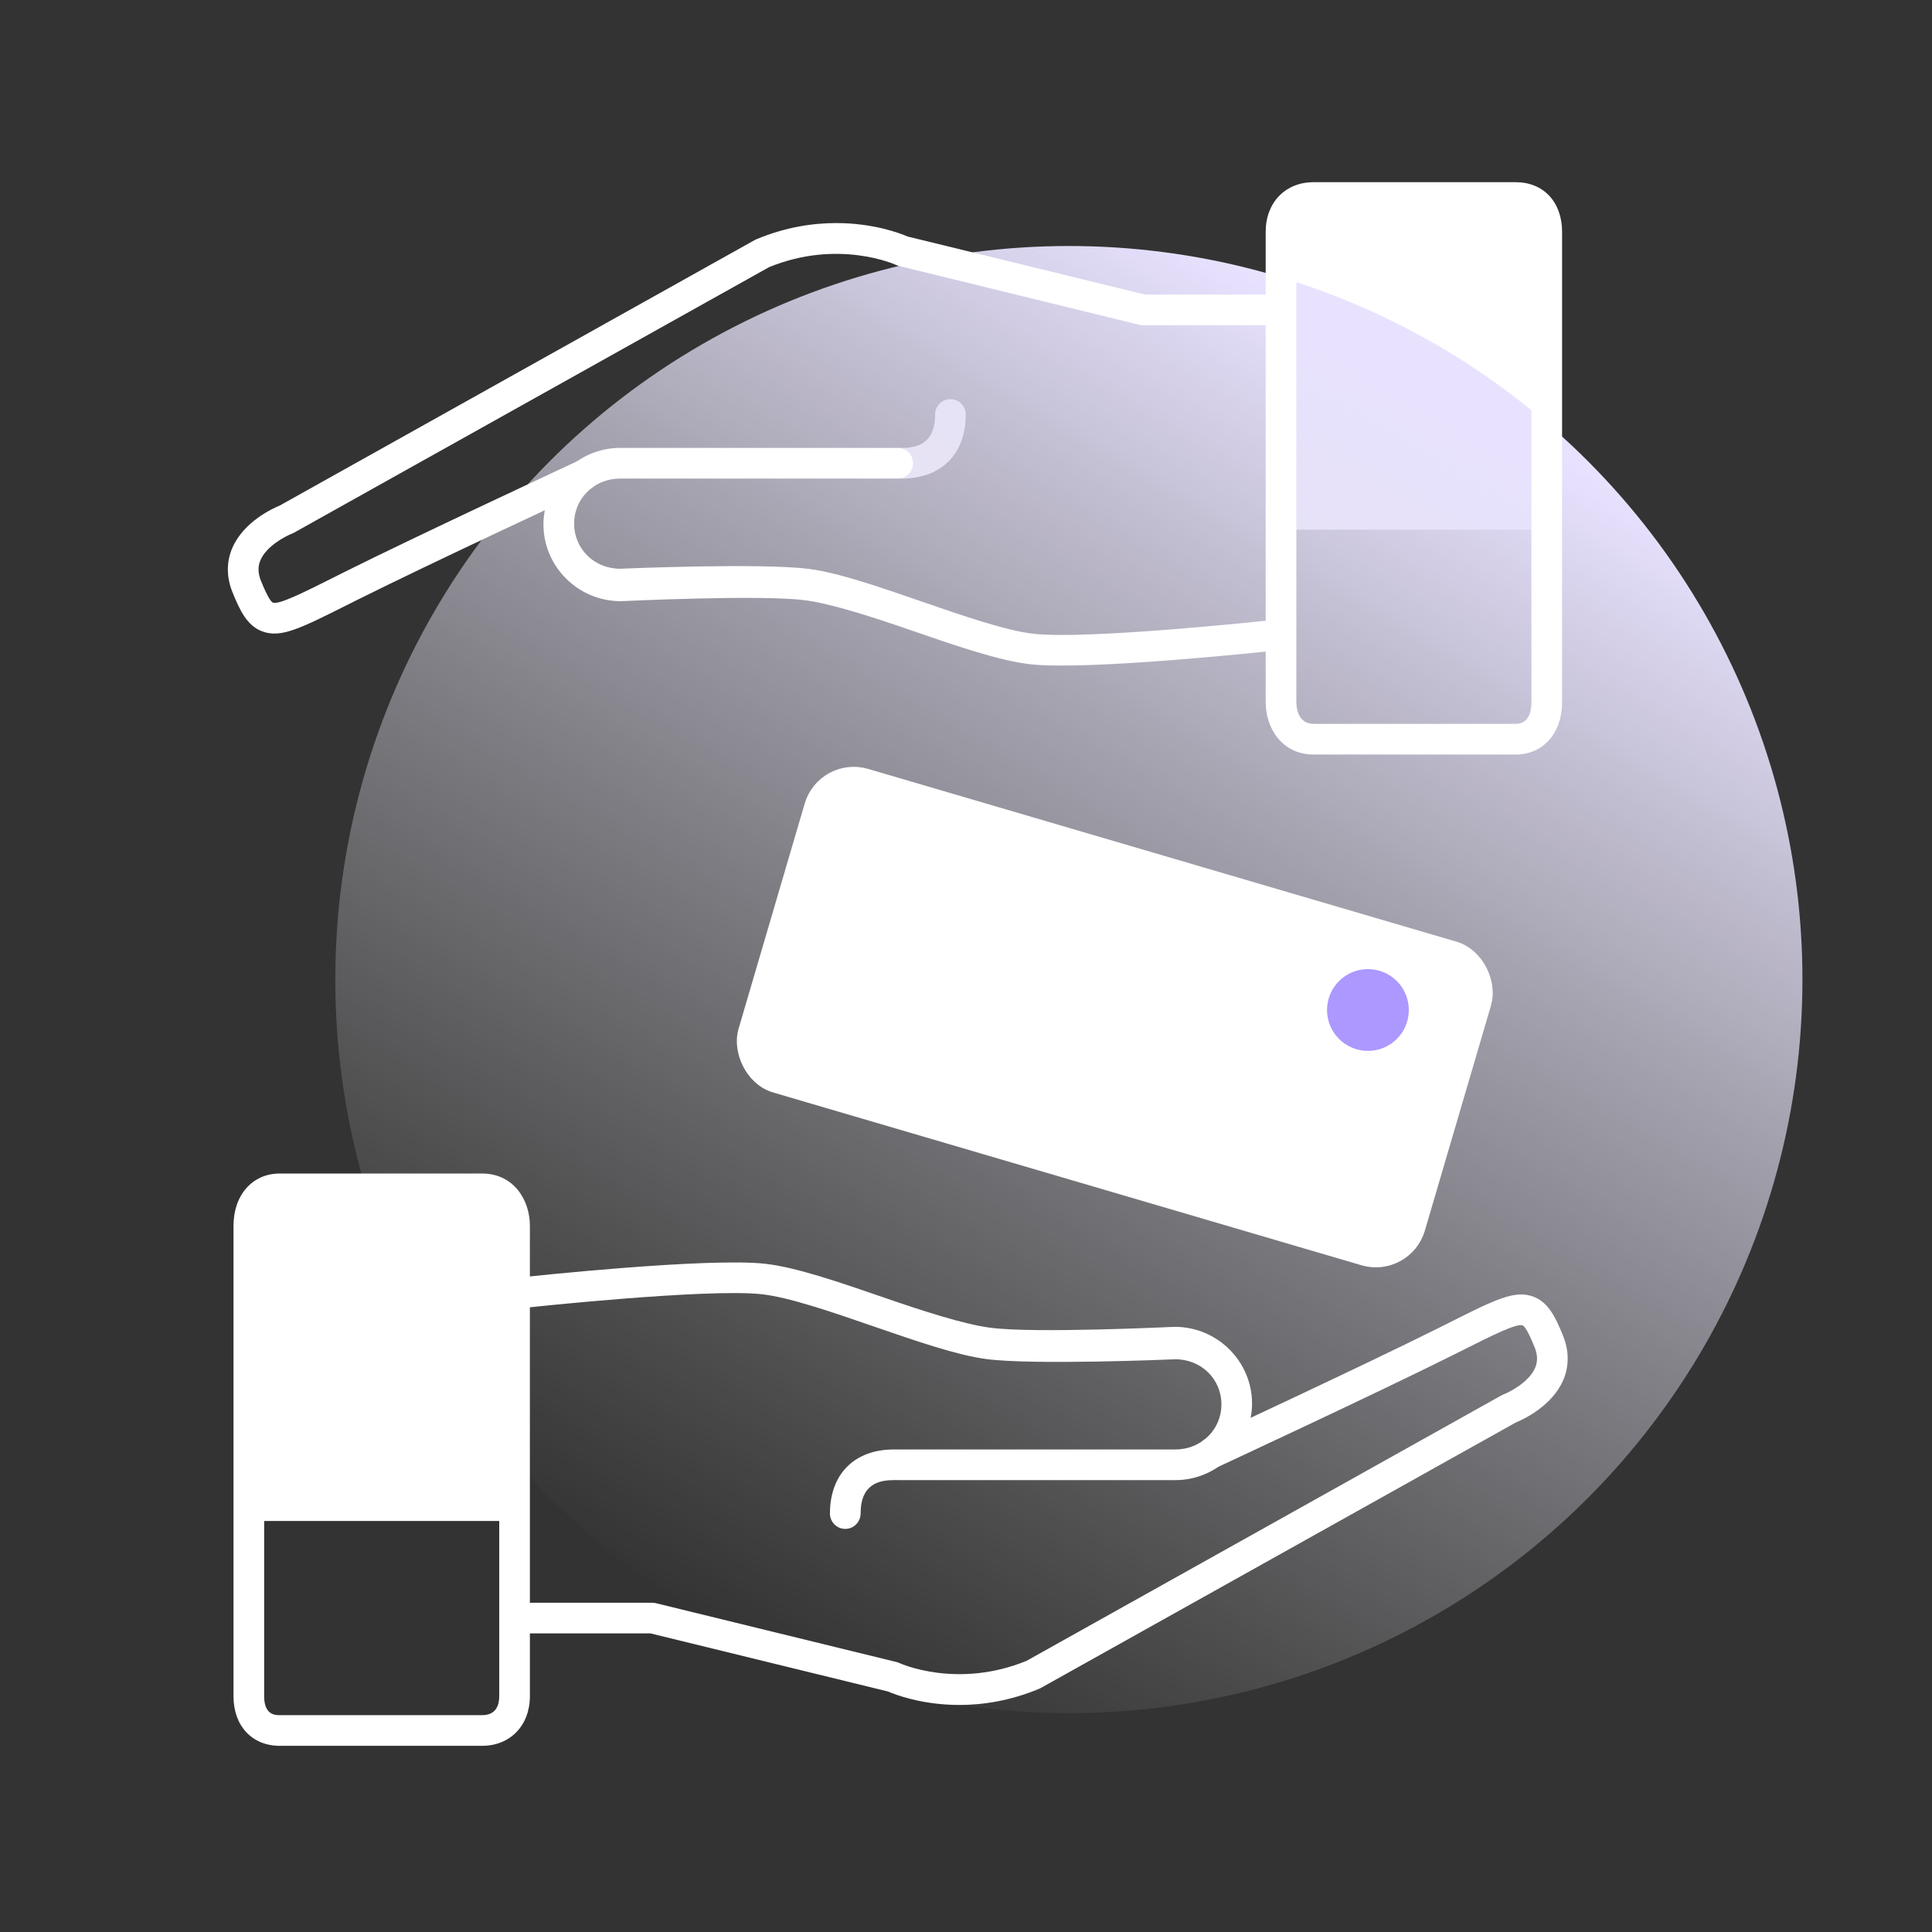 <svg width="85" height="85" viewBox="0 0 85 85" fill="none" xmlns="http://www.w3.org/2000/svg">
<rect x="0" y="0" width="85" height="85" fill="#333333" stroke="none"/>
<path d="M41.816 17.561C42.188 17.561 42.49 17.863 42.49 18.235C42.49 19.974 41.412 21.055 39.675 21.055C39.302 21.055 39 20.753 39 20.38C39 20.008 39.302 19.706 39.675 19.706C40.304 19.706 41.141 19.553 41.141 18.235C41.141 17.863 41.444 17.561 41.816 17.561Z" fill="white"/>
<path d="M59.064 11.388C59.436 11.388 59.738 11.69 59.738 12.062V14.76C59.738 15.132 59.436 15.435 59.064 15.435C58.691 15.435 58.389 15.132 58.389 14.76V12.062C58.389 11.69 58.691 11.388 59.064 11.388Z" fill="white"/>
<path d="M61.763 11.388C62.135 11.388 62.438 11.69 62.438 12.062V14.76C62.438 15.132 62.135 15.435 61.763 15.435C61.391 15.435 61.089 15.132 61.089 14.76V12.062C61.089 11.69 61.391 11.388 61.763 11.388Z" fill="white"/>
<path d="M64.46 11.388C64.833 11.388 65.135 11.69 65.135 12.062V14.76C65.135 15.132 64.833 15.435 64.46 15.435C64.088 15.435 63.786 15.132 63.786 14.76V12.062C63.786 11.69 64.088 11.388 64.46 11.388Z" fill="white"/>
<rect x="56.797" y="8.915" width="10.791" height="14.388" fill="white"/>
<circle cx="47.026" cy="43.097" r="32.274" fill="url(#paint0_linear)"/>
<path d="M21.21 76.809H12.306C11.09 76.809 10.273 75.933 10.273 74.629V53.926C10.273 52.574 11.109 51.63 12.306 51.63H21.21C22.59 51.63 23.313 52.785 23.313 53.926V74.629C23.313 75.913 22.448 76.809 21.21 76.809ZM12.306 52.979C11.711 52.979 11.622 53.572 11.622 53.926V74.629C11.622 75.46 12.119 75.46 12.306 75.46H21.21C21.833 75.46 21.964 75.008 21.964 74.629V53.926C21.964 53.767 21.928 52.979 21.21 52.979H12.306Z" fill="white"/>
<path d="M51.713 65.119H39.499C39.127 65.119 38.825 64.817 38.825 64.444C38.825 64.072 39.127 63.77 39.499 63.77H51.713C52.848 63.77 53.737 62.898 53.737 61.786C53.737 60.674 52.848 59.802 51.713 59.802C51.487 59.812 45.462 60.066 43.386 59.792C42.091 59.619 40.32 59.007 38.444 58.359C36.622 57.73 34.739 57.079 33.527 56.942C31.142 56.672 23.174 57.528 23.095 57.537C22.718 57.576 22.391 57.309 22.352 56.939C22.312 56.569 22.579 56.236 22.949 56.196C23.283 56.16 31.147 55.315 33.679 55.602C35.039 55.756 36.994 56.431 38.884 57.085C40.615 57.682 42.403 58.261 43.563 58.414C45.523 58.674 51.622 58.375 51.684 58.375C51.684 58.375 51.684 58.375 51.685 58.375C53.573 58.375 55.085 59.91 55.085 61.747C55.085 63.584 53.573 65.119 51.713 65.119Z" fill="white"/>
<path d="M37.188 67.265C36.816 67.265 36.514 66.962 36.514 66.59C36.514 64.851 37.592 63.77 39.329 63.77C39.702 63.77 40.004 64.073 40.004 64.445C40.004 64.817 39.702 65.119 39.329 65.119C38.7 65.119 37.863 65.272 37.863 66.59C37.863 66.962 37.56 67.265 37.188 67.265Z" fill="white"/>
<path d="M42.208 75.011C40.548 75.011 39.365 74.548 39.066 74.418L28.621 71.863H23.313C22.941 71.863 22.639 71.561 22.639 71.189C22.639 70.817 22.941 70.514 23.313 70.514H28.703C28.757 70.514 28.811 70.521 28.863 70.534L39.445 73.123C39.49 73.133 39.533 73.149 39.575 73.169C39.598 73.18 42.115 74.323 45.168 73.068L66.061 61.389C66.09 61.373 66.12 61.359 66.15 61.347C66.445 61.233 67.271 60.8 67.538 60.183C67.659 59.903 67.652 59.605 67.516 59.272C67.216 58.529 67.064 58.339 66.99 58.312C66.725 58.213 65.63 58.762 64.361 59.399L63.851 59.654C60.678 61.241 53.699 64.488 53.629 64.52C53.291 64.676 52.89 64.53 52.733 64.193C52.576 63.855 52.723 63.453 53.06 63.297C53.131 63.264 60.092 60.026 63.248 58.448L63.755 58.193C65.802 57.166 66.65 56.741 67.466 57.049C68.128 57.298 68.447 57.974 68.767 58.765C69.038 59.434 69.04 60.112 68.773 60.726C68.268 61.884 66.984 62.464 66.681 62.588L45.792 74.264C45.769 74.276 45.746 74.288 45.722 74.298C44.434 74.835 43.231 75.011 42.208 75.011Z" fill="white"/>
<path d="M57.788 8.016H66.692C67.908 8.016 68.725 8.892 68.725 10.196V30.899C68.725 32.252 67.889 33.195 66.692 33.195H57.788C56.407 33.195 55.685 32.04 55.685 30.899V10.196C55.685 8.912 56.55 8.016 57.788 8.016ZM66.692 31.846C67.287 31.846 67.376 31.253 67.376 30.899V10.196C67.376 9.365 66.879 9.365 66.692 9.365H57.788C57.164 9.365 57.034 9.817 57.034 10.196V30.899C57.034 31.058 57.07 31.846 57.788 31.846H66.692Z" fill="white"/>
<path d="M27.283 19.706H39.497C39.869 19.706 40.171 20.008 40.171 20.38C40.171 20.753 39.869 21.055 39.497 21.055H27.283C26.148 21.055 25.259 21.926 25.259 23.039C25.259 24.151 26.148 25.022 27.283 25.022C27.509 25.012 33.533 24.759 35.61 25.033C36.905 25.205 38.676 25.817 40.552 26.466C42.374 27.095 44.257 27.746 45.469 27.883C47.854 28.153 55.822 27.297 55.901 27.288C56.278 27.248 56.605 27.515 56.645 27.886C56.684 28.256 56.417 28.589 56.047 28.629C55.713 28.665 47.849 29.51 45.317 29.223C43.957 29.069 42.002 28.393 40.111 27.74C38.381 27.142 36.593 26.564 35.433 26.41C33.473 26.151 27.374 26.45 27.312 26.45C27.312 26.45 27.311 26.45 27.311 26.45C25.423 26.45 23.91 24.915 23.91 23.078C23.91 21.241 25.423 19.706 27.283 19.706Z" fill="white"/>
<path d="M36.79 9.814C38.45 9.814 39.633 10.276 39.932 10.406L50.377 12.961H55.685C56.057 12.961 56.359 13.264 56.359 13.636C56.359 14.008 56.057 14.31 55.685 14.31H50.295C50.241 14.31 50.187 14.304 50.135 14.291L39.553 11.702C39.508 11.691 39.464 11.675 39.423 11.656C39.4 11.645 36.883 10.502 33.83 11.757L12.936 23.436C12.908 23.452 12.878 23.466 12.847 23.478C12.553 23.592 11.726 24.025 11.46 24.642C11.339 24.922 11.346 25.22 11.481 25.553C11.781 26.296 11.933 26.485 12.007 26.513C12.272 26.612 13.367 26.063 14.637 25.426L15.147 25.17C18.32 23.584 25.299 20.337 25.368 20.305C25.707 20.148 26.108 20.295 26.265 20.632C26.422 20.97 26.275 21.371 25.937 21.528C25.867 21.561 18.905 24.799 15.75 26.377L15.242 26.631C13.195 27.658 12.348 28.084 11.531 27.776C10.869 27.526 10.55 26.851 10.23 26.06C9.959 25.391 9.957 24.712 10.224 24.099C10.73 22.941 12.014 22.361 12.317 22.237L33.206 10.56C33.228 10.548 33.252 10.537 33.275 10.527C34.564 9.989 35.767 9.814 36.79 9.814Z" fill="white"/>
<rect x="36.342" y="33.753" width="30.575" height="13.938" rx="1.799" transform="rotate(16.367 36.342 33.753)" fill="white" stroke="white" stroke-width="0.899"/>
<circle cx="60.183" cy="44.436" r="1.799" fill="#AC98FF"/>
<rect x="11.375" y="52.529" width="10.791" height="14.388" fill="white"/>
<defs>
<linearGradient id="paint0_linear" x1="59.961" y1="14.941" x2="26.642" y2="71.584" gradientUnits="userSpaceOnUse">
<stop stop-color="#E8E2FF"/>
<stop offset="0.969" stop-color="#C4C4C4" stop-opacity="0"/>
</linearGradient>
</defs>
</svg>
